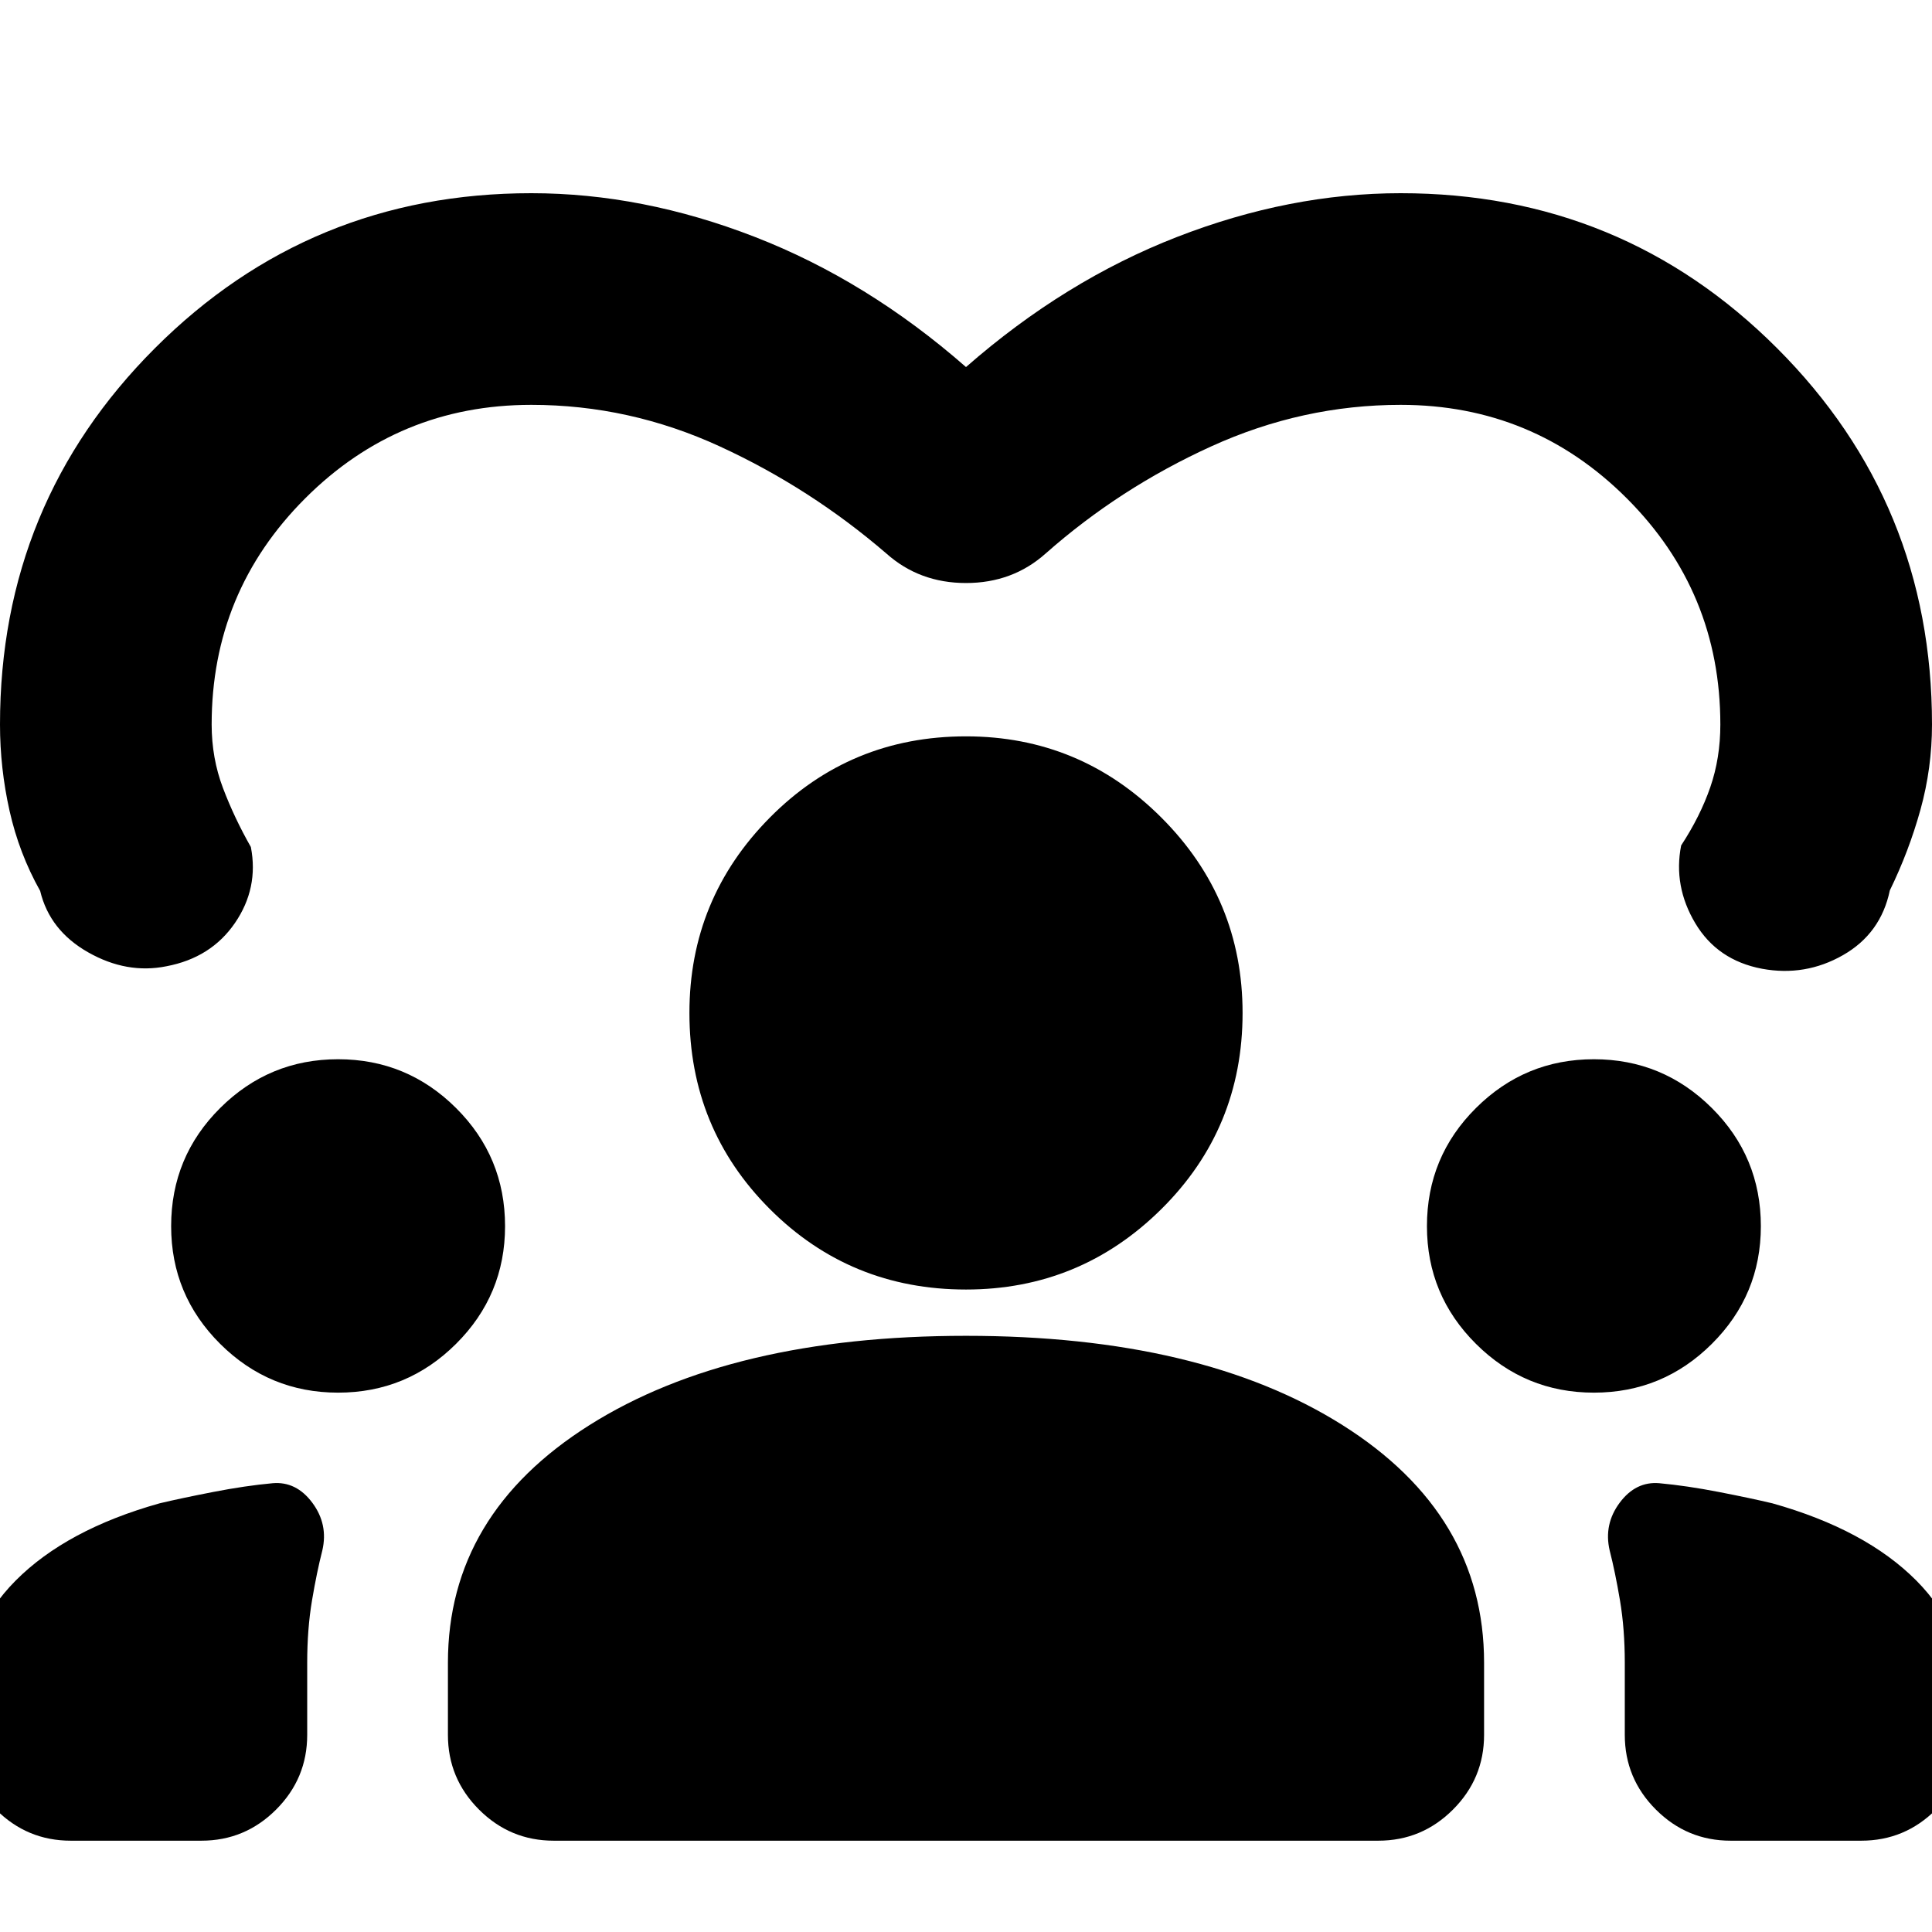 <svg xmlns="http://www.w3.org/2000/svg" height="20" viewBox="0 -960 960 960" width="20"><path d="M35.15-45.37q-21.67 0-37.13-15.46-15.45-15.45-15.45-37.13v-14.84q0-36.48 25.23-61.84Q33.04-200 79.28-213q10.57-2.52 26.61-5.64 16.04-3.12 29.61-4.36 11.72-1 19.7 9.72 7.97 10.72 4.97 23.67-2.76 10.76-5.14 24.9-2.38 14.15-2.38 30.91v35.84q0 21.68-15.45 37.13-15.46 15.46-37.13 15.46H35.15Zm240 0q-21.67 0-37.13-15.46-15.45-15.45-15.45-37.13v-35.84q0-73.72 70.35-118.08 70.36-44.36 187.08-44.36 116.72 0 187.08 44.36 70.35 44.36 70.35 118.08v35.84q0 21.68-15.45 37.13-15.46 15.46-37.13 15.46h-409.7Zm584.78 0q-21.67 0-37.13-15.46-15.45-15.45-15.45-37.13v-35.84q0-16.76-2.38-30.91-2.38-14.14-5.14-24.9-3-12.95 4.97-23.67 7.98-10.72 19.7-9.72 13.57 1.24 29.61 4.36t26.61 5.64q46.24 13 71.48 38.36 25.23 25.36 25.23 61.84v14.84q0 21.68-15.45 37.13-15.46 15.46-37.13 15.46h-64.92ZM168-268q-34.24 0-58.6-24.24t-24.36-58.48q0-34.48 24.36-58.71 24.36-24.24 58.6-24.24t58.6 24.24q24.36 24.23 24.36 58.71 0 34.24-24.36 58.48Q202.24-268 168-268Zm624 0q-34.24 0-58.6-24.24t-24.36-58.48q0-34.48 24.36-58.71 24.36-24.24 58.6-24.24t58.6 24.24q24.36 24.23 24.36 58.71 0 34.24-24.36 58.48Q826.24-268 792-268Zm-312-51.24q-57.48 0-97.46-39.98-39.97-39.98-39.97-97.45 0-56.72 39.97-97.08 39.98-40.36 97.46-40.36 56.72 0 97.08 40.36 40.35 40.36 40.35 97.08 0 57.47-40.35 97.45-40.36 39.98-97.08 39.98Zm0-458.37q49.04-42.96 104.92-64.67Q640.8-864 696-864q110 0 187 77t77 187q0 21.67-5.74 42.35-5.74 20.67-15.22 40.11-4.47 21.43-23.27 32.15-18.79 10.72-40.23 6.76-22.19-4.2-33.17-22.63-10.98-18.44-7.02-38.63 9.48-14.48 14.48-28.94 5-14.45 5-31.17 0-65.89-46.47-112.36T696-758.83q-48.8 0-94.21 20.67-45.4 20.66-82.2 53.18Q503.15-670.3 480-670.3q-23.15 0-39.59-14.68-37.8-32.52-82.7-53.18-44.91-20.67-93.71-20.67-65.89 0-112.36 46.47T105.17-600q0 16.72 5.62 31.55 5.62 14.84 13.86 29.32 3.96 20.43-7.9 37.75-11.86 17.31-34.05 21.51-19.68 3.96-38.85-6.9-19.18-10.86-23.89-30.53-10.48-18.68-15.22-39.85Q0-578.33 0-600q0-110 77-187t187-77q55.2 0 111.08 21.72 55.88 21.71 104.92 64.67Z"/></svg>